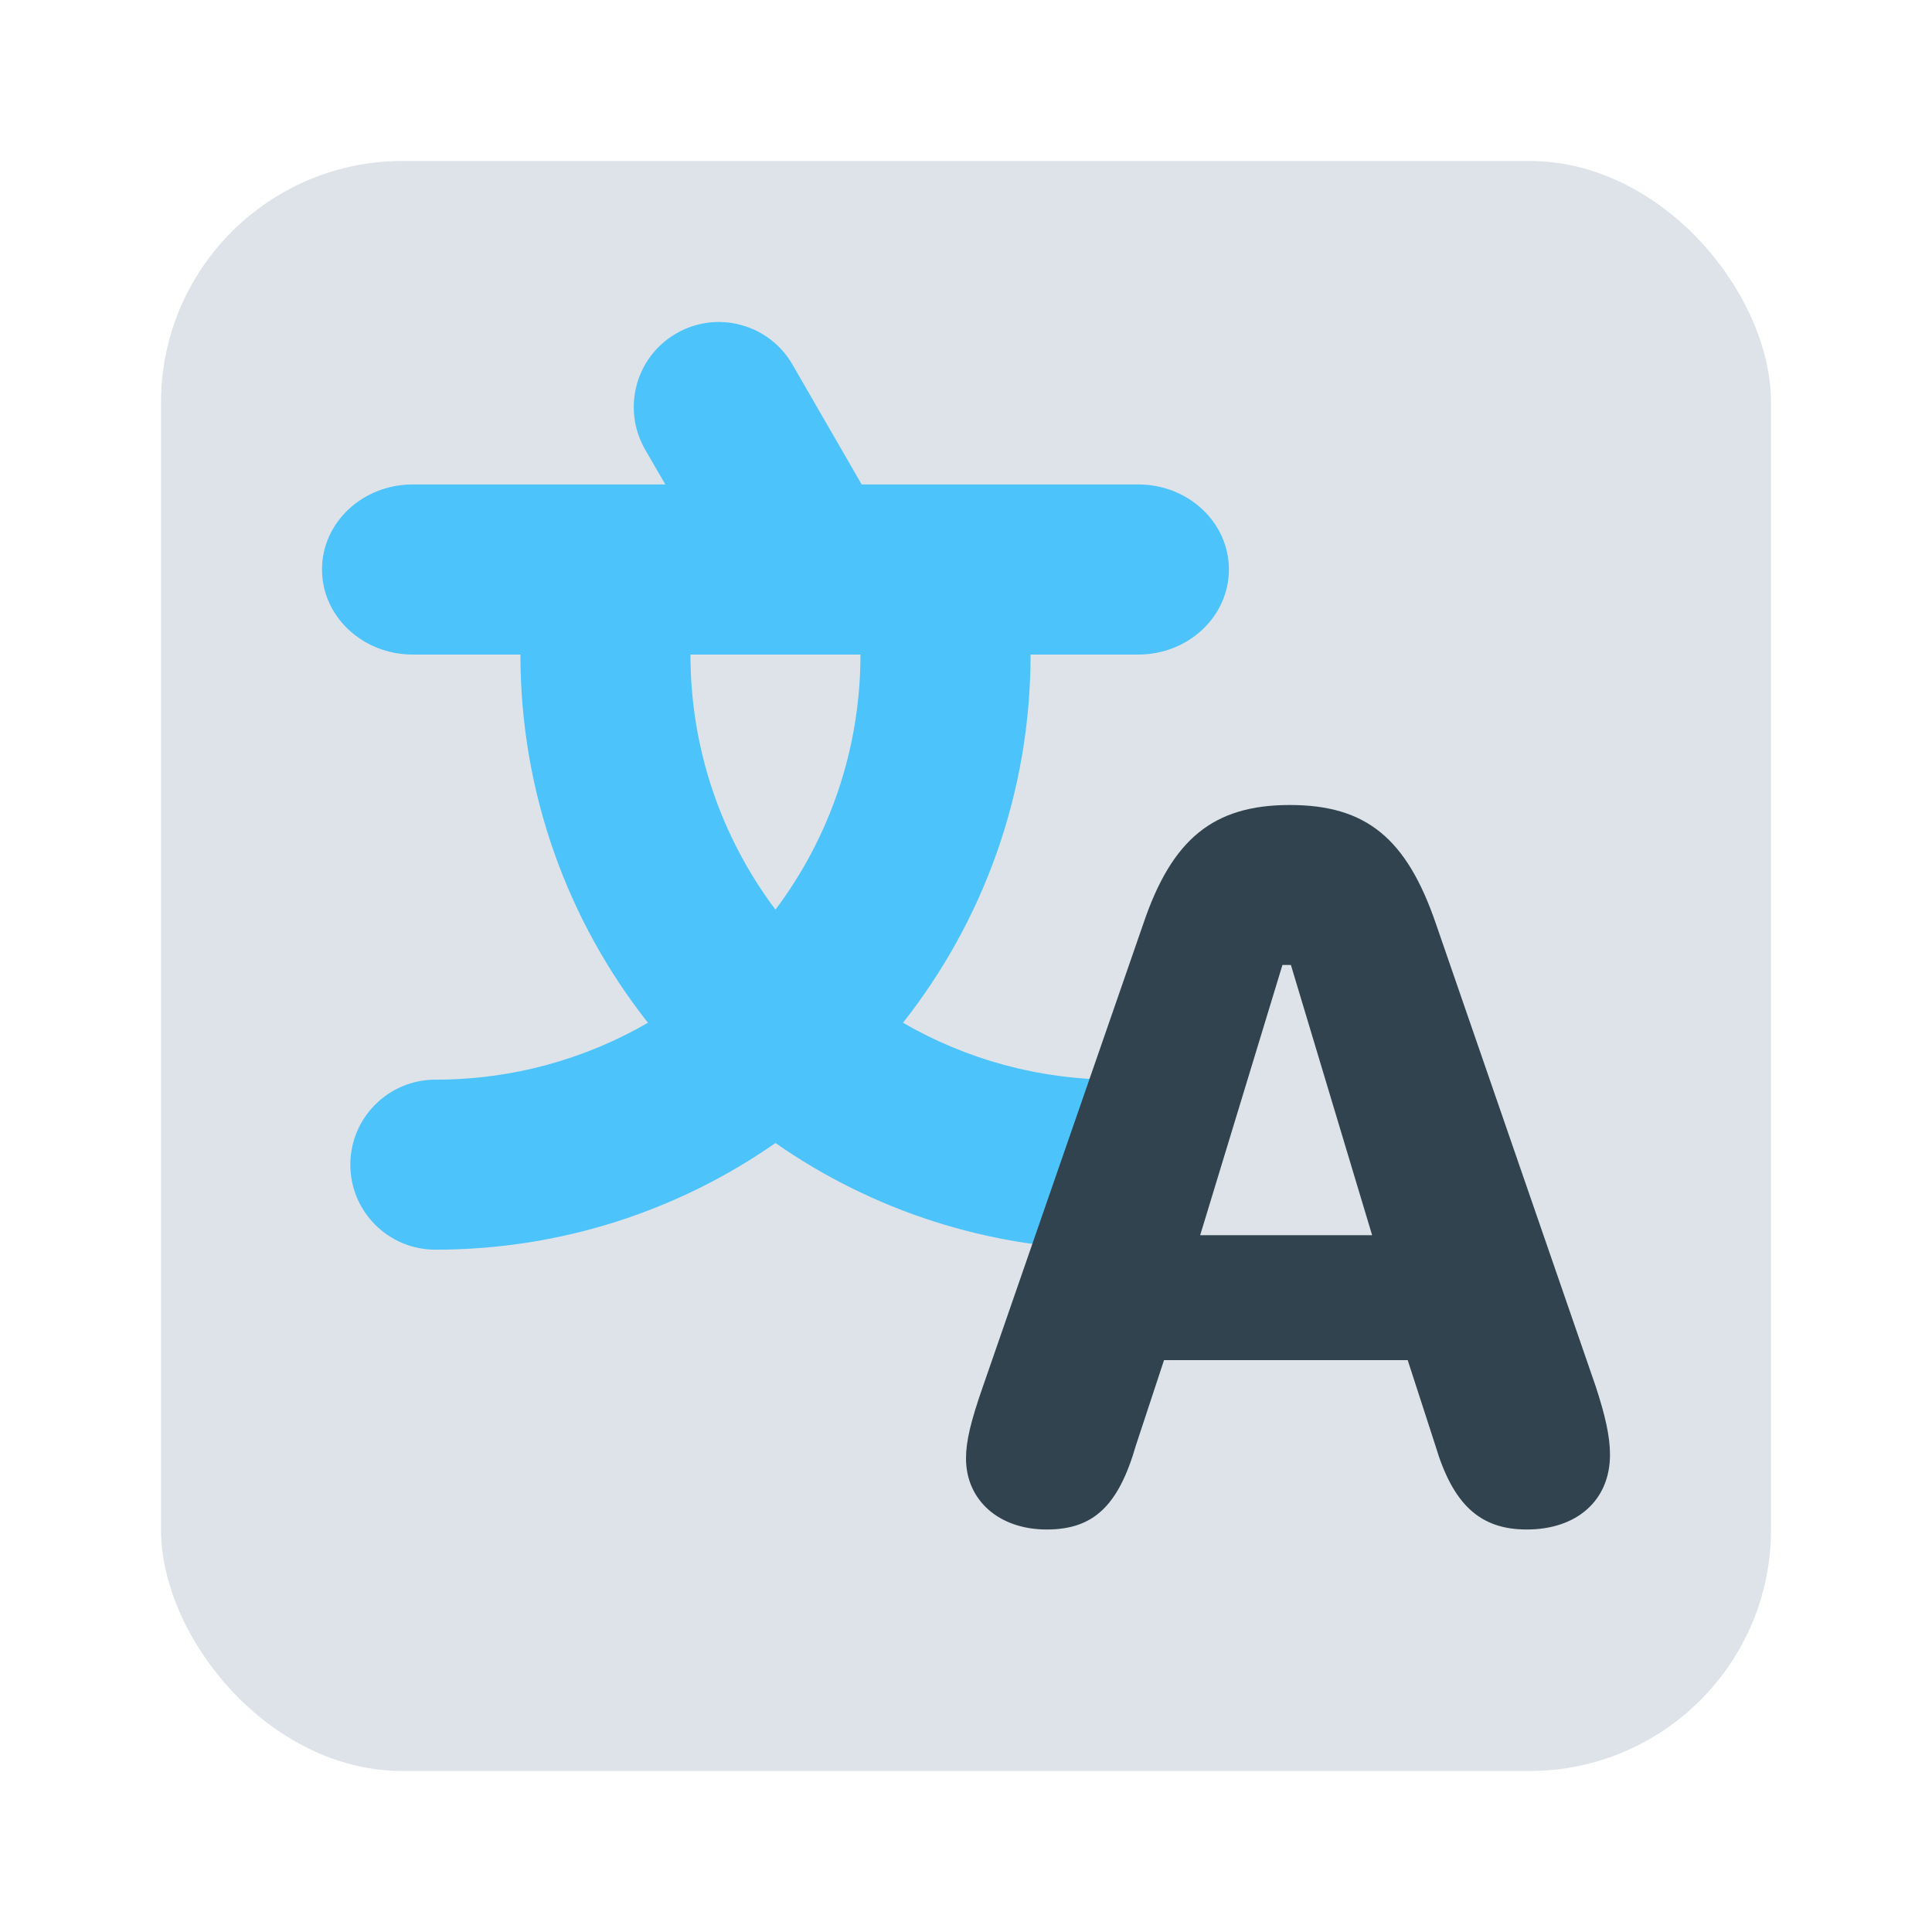 <svg width="24" height="24" viewBox="0 0 24 24" fill="none" xmlns="http://www.w3.org/2000/svg">
<rect x="2" y="2" width="20" height="20" rx="3" fill="#DDE3E8"/>
<path fill-rule="evenodd" clip-rule="evenodd" d="M8.401 4.142C7.896 4.433 7.723 5.079 8.014 5.585L8.265 6.018H5.127C4.504 6.018 4 6.491 4 7.074C4 7.658 4.504 8.131 5.127 8.131L6.465 8.131C6.465 9.858 7.057 11.447 8.049 12.705C7.272 13.155 6.37 13.412 5.408 13.412C4.825 13.412 4.352 13.885 4.352 14.468C4.352 15.051 4.825 15.524 5.408 15.524C6.979 15.524 8.436 15.034 9.633 14.199C10.831 15.034 12.287 15.524 13.858 15.524C14.441 15.524 14.914 15.051 14.914 14.468C14.914 13.885 14.441 13.412 13.858 13.412C12.896 13.412 11.994 13.155 11.217 12.705C12.21 11.447 12.802 9.858 12.802 8.131L14.14 8.131C14.762 8.131 15.266 7.658 15.266 7.074C15.266 6.491 14.762 6.018 14.14 6.018H10.704L9.844 4.528C9.552 4.023 8.906 3.85 8.401 4.142ZM10.689 8.131H8.577C8.577 9.32 8.97 10.417 9.633 11.3C10.296 10.417 10.689 9.32 10.689 8.131Z" fill="#4CC3FA"/>
<path d="M13.002 19C13.583 19 13.893 18.708 14.111 17.954L14.46 16.896H17.487L17.83 17.954C18.048 18.688 18.384 19 18.965 19C19.591 19 20 18.636 20 18.071C20 17.844 19.941 17.584 19.822 17.221L17.837 11.474C17.474 10.416 16.973 10 16.023 10C15.073 10 14.559 10.422 14.203 11.474L12.211 17.221C12.059 17.656 12 17.903 12 18.117C12 18.636 12.409 19 13.002 19ZM14.909 15.344L15.931 11.987H16.036L17.045 15.344H14.909Z" fill="#324350"/>
</svg>
